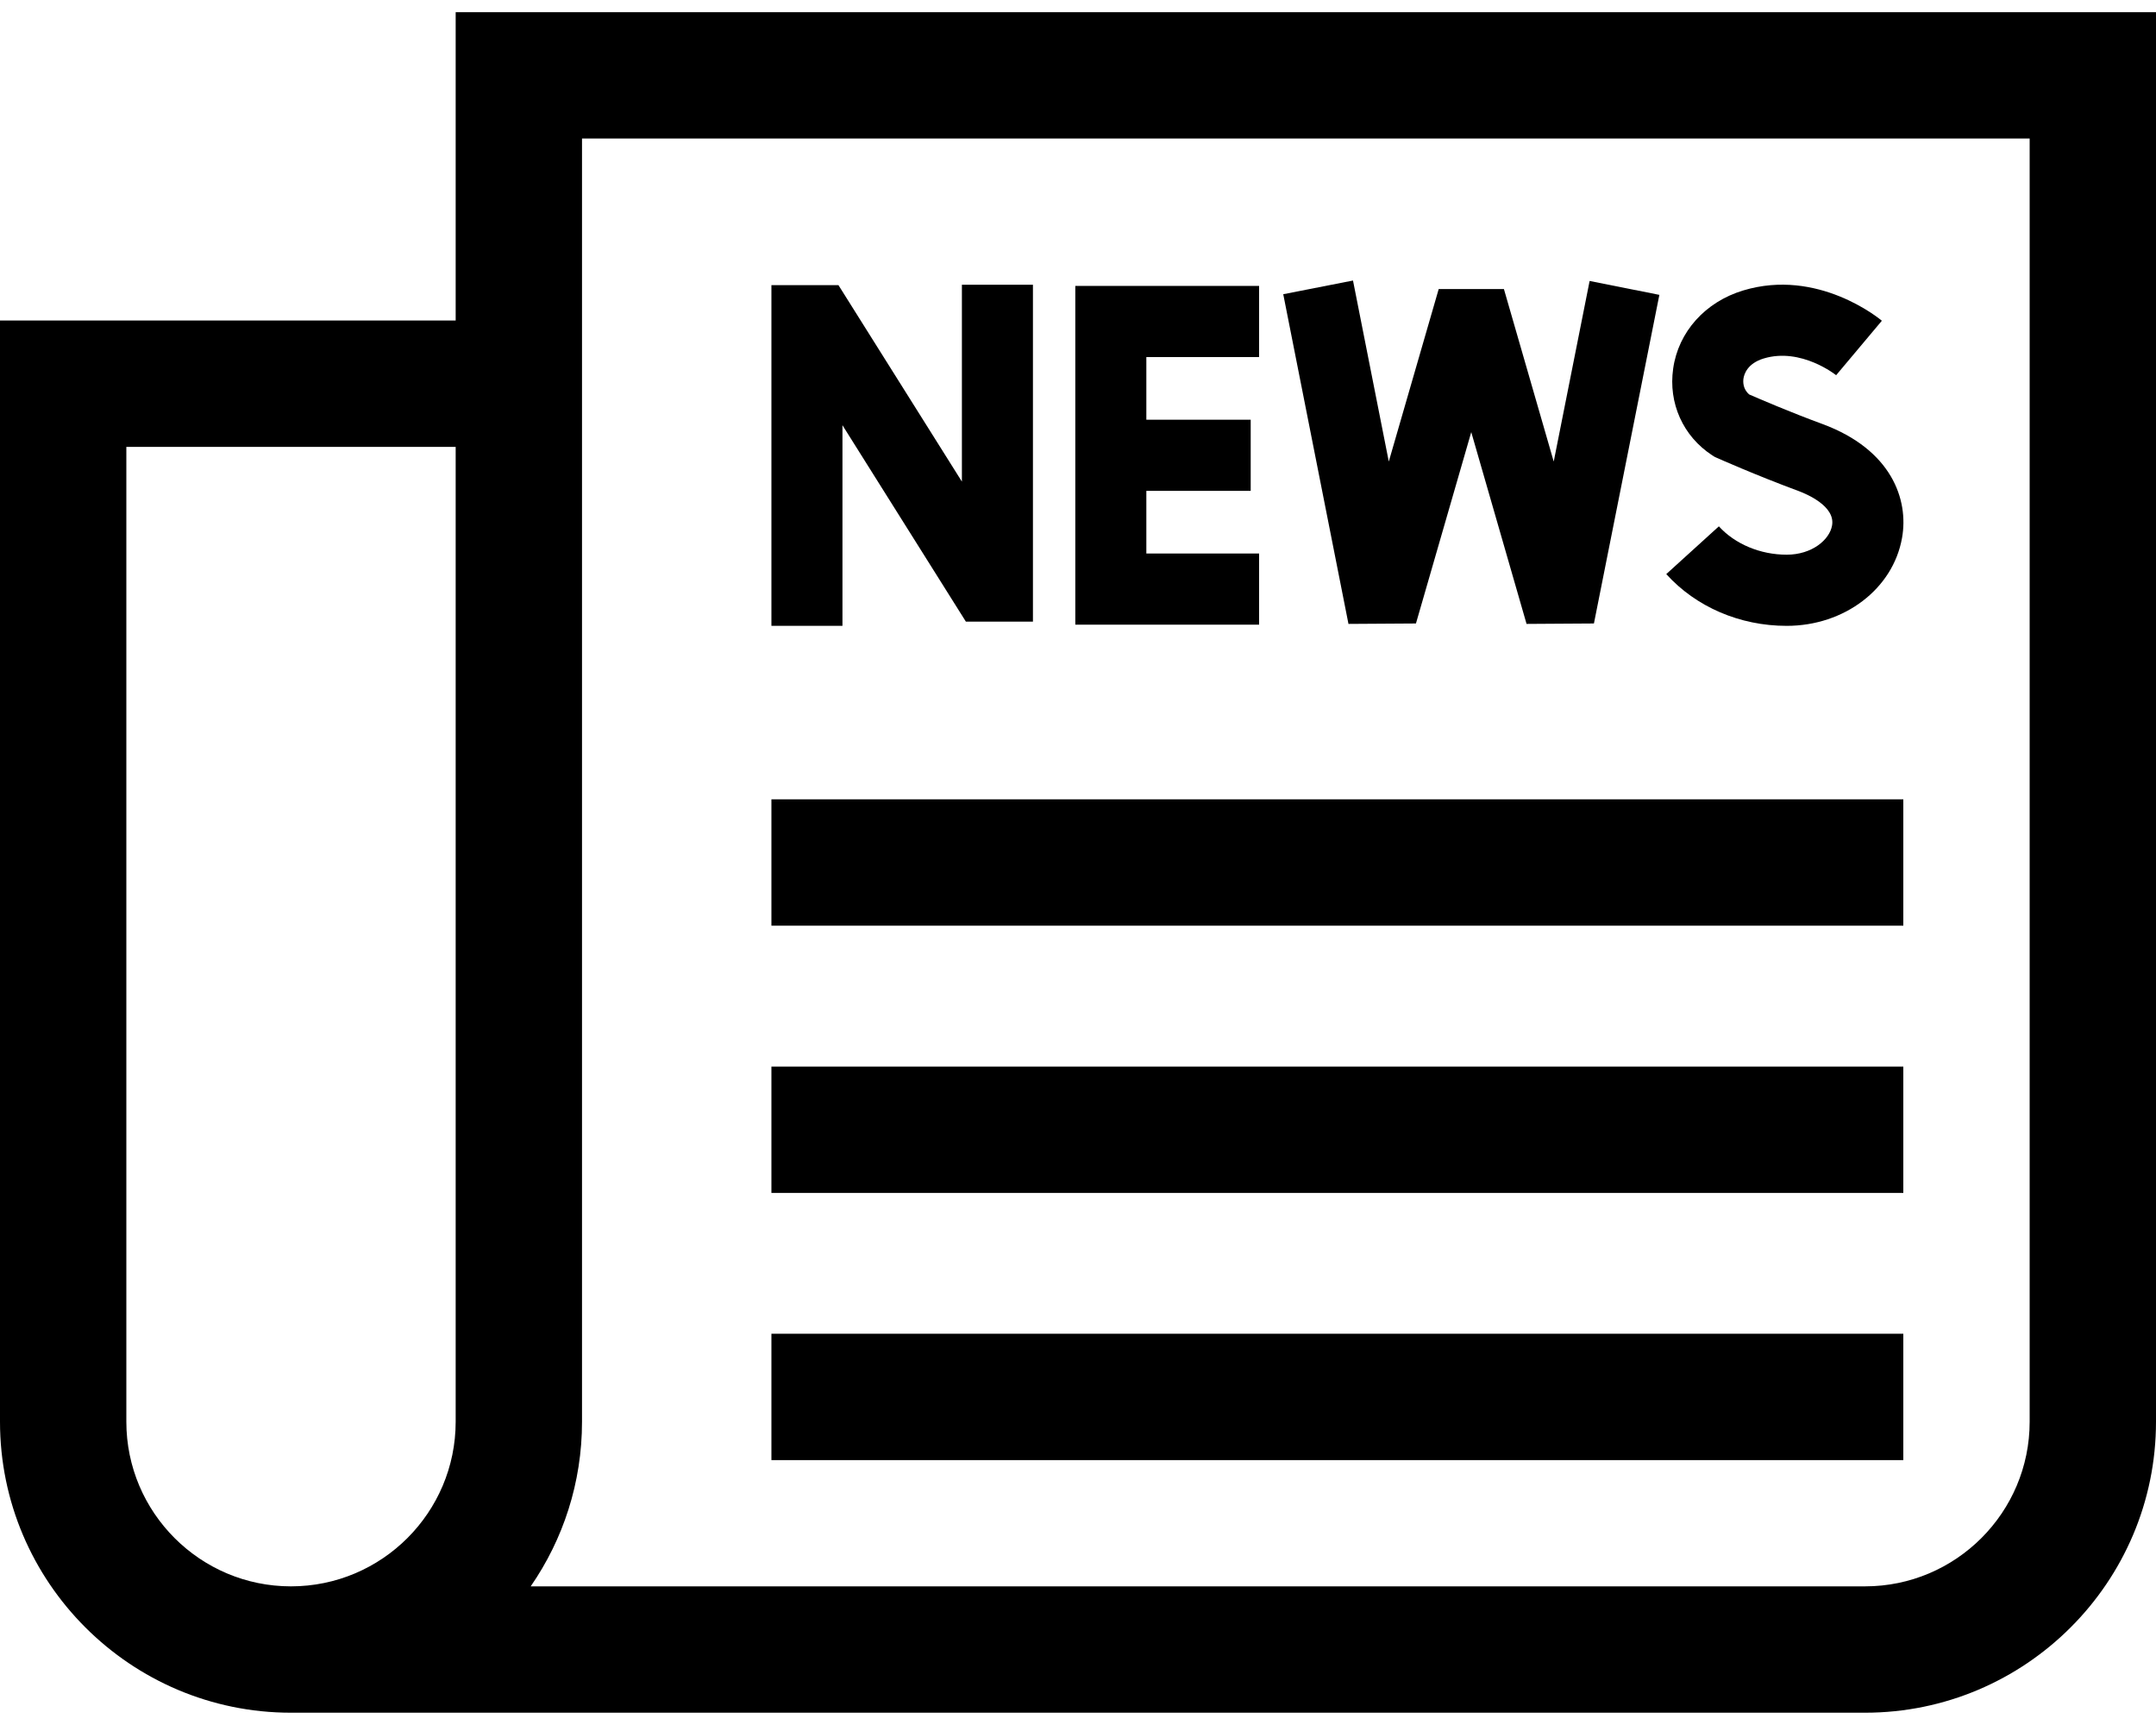 <svg width="20" height="16" viewBox="0 0 20 16" fill="none" xmlns="http://www.w3.org/2000/svg">
<path d="M4.227 0.113V2.973H0V13.187C0 14.675 1.211 15.886 2.699 15.886H17.301C18.789 15.886 20 14.675 20 13.187V0.113H4.227ZM2.699 14.714C1.857 14.714 1.172 14.029 1.172 13.187V4.145H4.227V13.187C4.227 14.029 3.542 14.714 2.699 14.714ZM18.828 13.187C18.828 14.029 18.143 14.714 17.301 14.714H4.923C5.223 14.28 5.399 13.754 5.399 13.187V2.973V1.285H18.828V13.187Z" fill="black"/>
<path d="M7.156 12.371H17.656V13.543H7.156V12.371Z" fill="black"/>
<path d="M7.156 9.893H17.656V11.065H7.156V9.893Z" fill="black"/>
<path d="M7.156 7.414H17.656V8.586H7.156V7.414Z" fill="black"/>
<path d="M7.815 3.944L8.96 5.766H9.582V2.641H8.923V4.467L7.778 2.645L7.156 2.645V5.805H7.815V3.944Z" fill="black"/>
<path d="M11.68 5.134H10.634V4.553H11.602V3.893H10.634V3.312H11.68V2.652H9.975V3.893V4.553V5.794H11.68V5.134Z" fill="black"/>
<path d="M16.574 5.145C16.33 5.145 16.095 5.047 15.945 4.882L15.457 5.325C15.733 5.63 16.14 5.805 16.574 5.805C17.11 5.805 17.56 5.462 17.644 4.99C17.708 4.634 17.547 4.17 16.906 3.933C16.601 3.821 16.317 3.698 16.227 3.659C16.167 3.609 16.169 3.541 16.173 3.512C16.179 3.471 16.209 3.371 16.361 3.325C16.708 3.22 17.032 3.479 17.035 3.482L17.033 3.48L17.457 2.975C17.433 2.955 16.863 2.485 16.171 2.694C15.819 2.8 15.569 3.078 15.521 3.419C15.475 3.739 15.613 4.047 15.883 4.223L15.905 4.237L15.929 4.248C15.943 4.254 16.289 4.408 16.678 4.552C16.76 4.582 17.027 4.695 16.995 4.874C16.972 5.007 16.808 5.145 16.574 5.145Z" fill="black"/>
<path d="M13.135 5.783L13.648 4.008L14.161 5.787L14.786 5.783L15.393 2.735L14.746 2.606L14.413 4.281L13.951 2.681L13.346 2.681L12.883 4.281L12.551 2.602L11.904 2.729L12.509 5.787L13.135 5.783Z" fill="black"/>
</svg>
